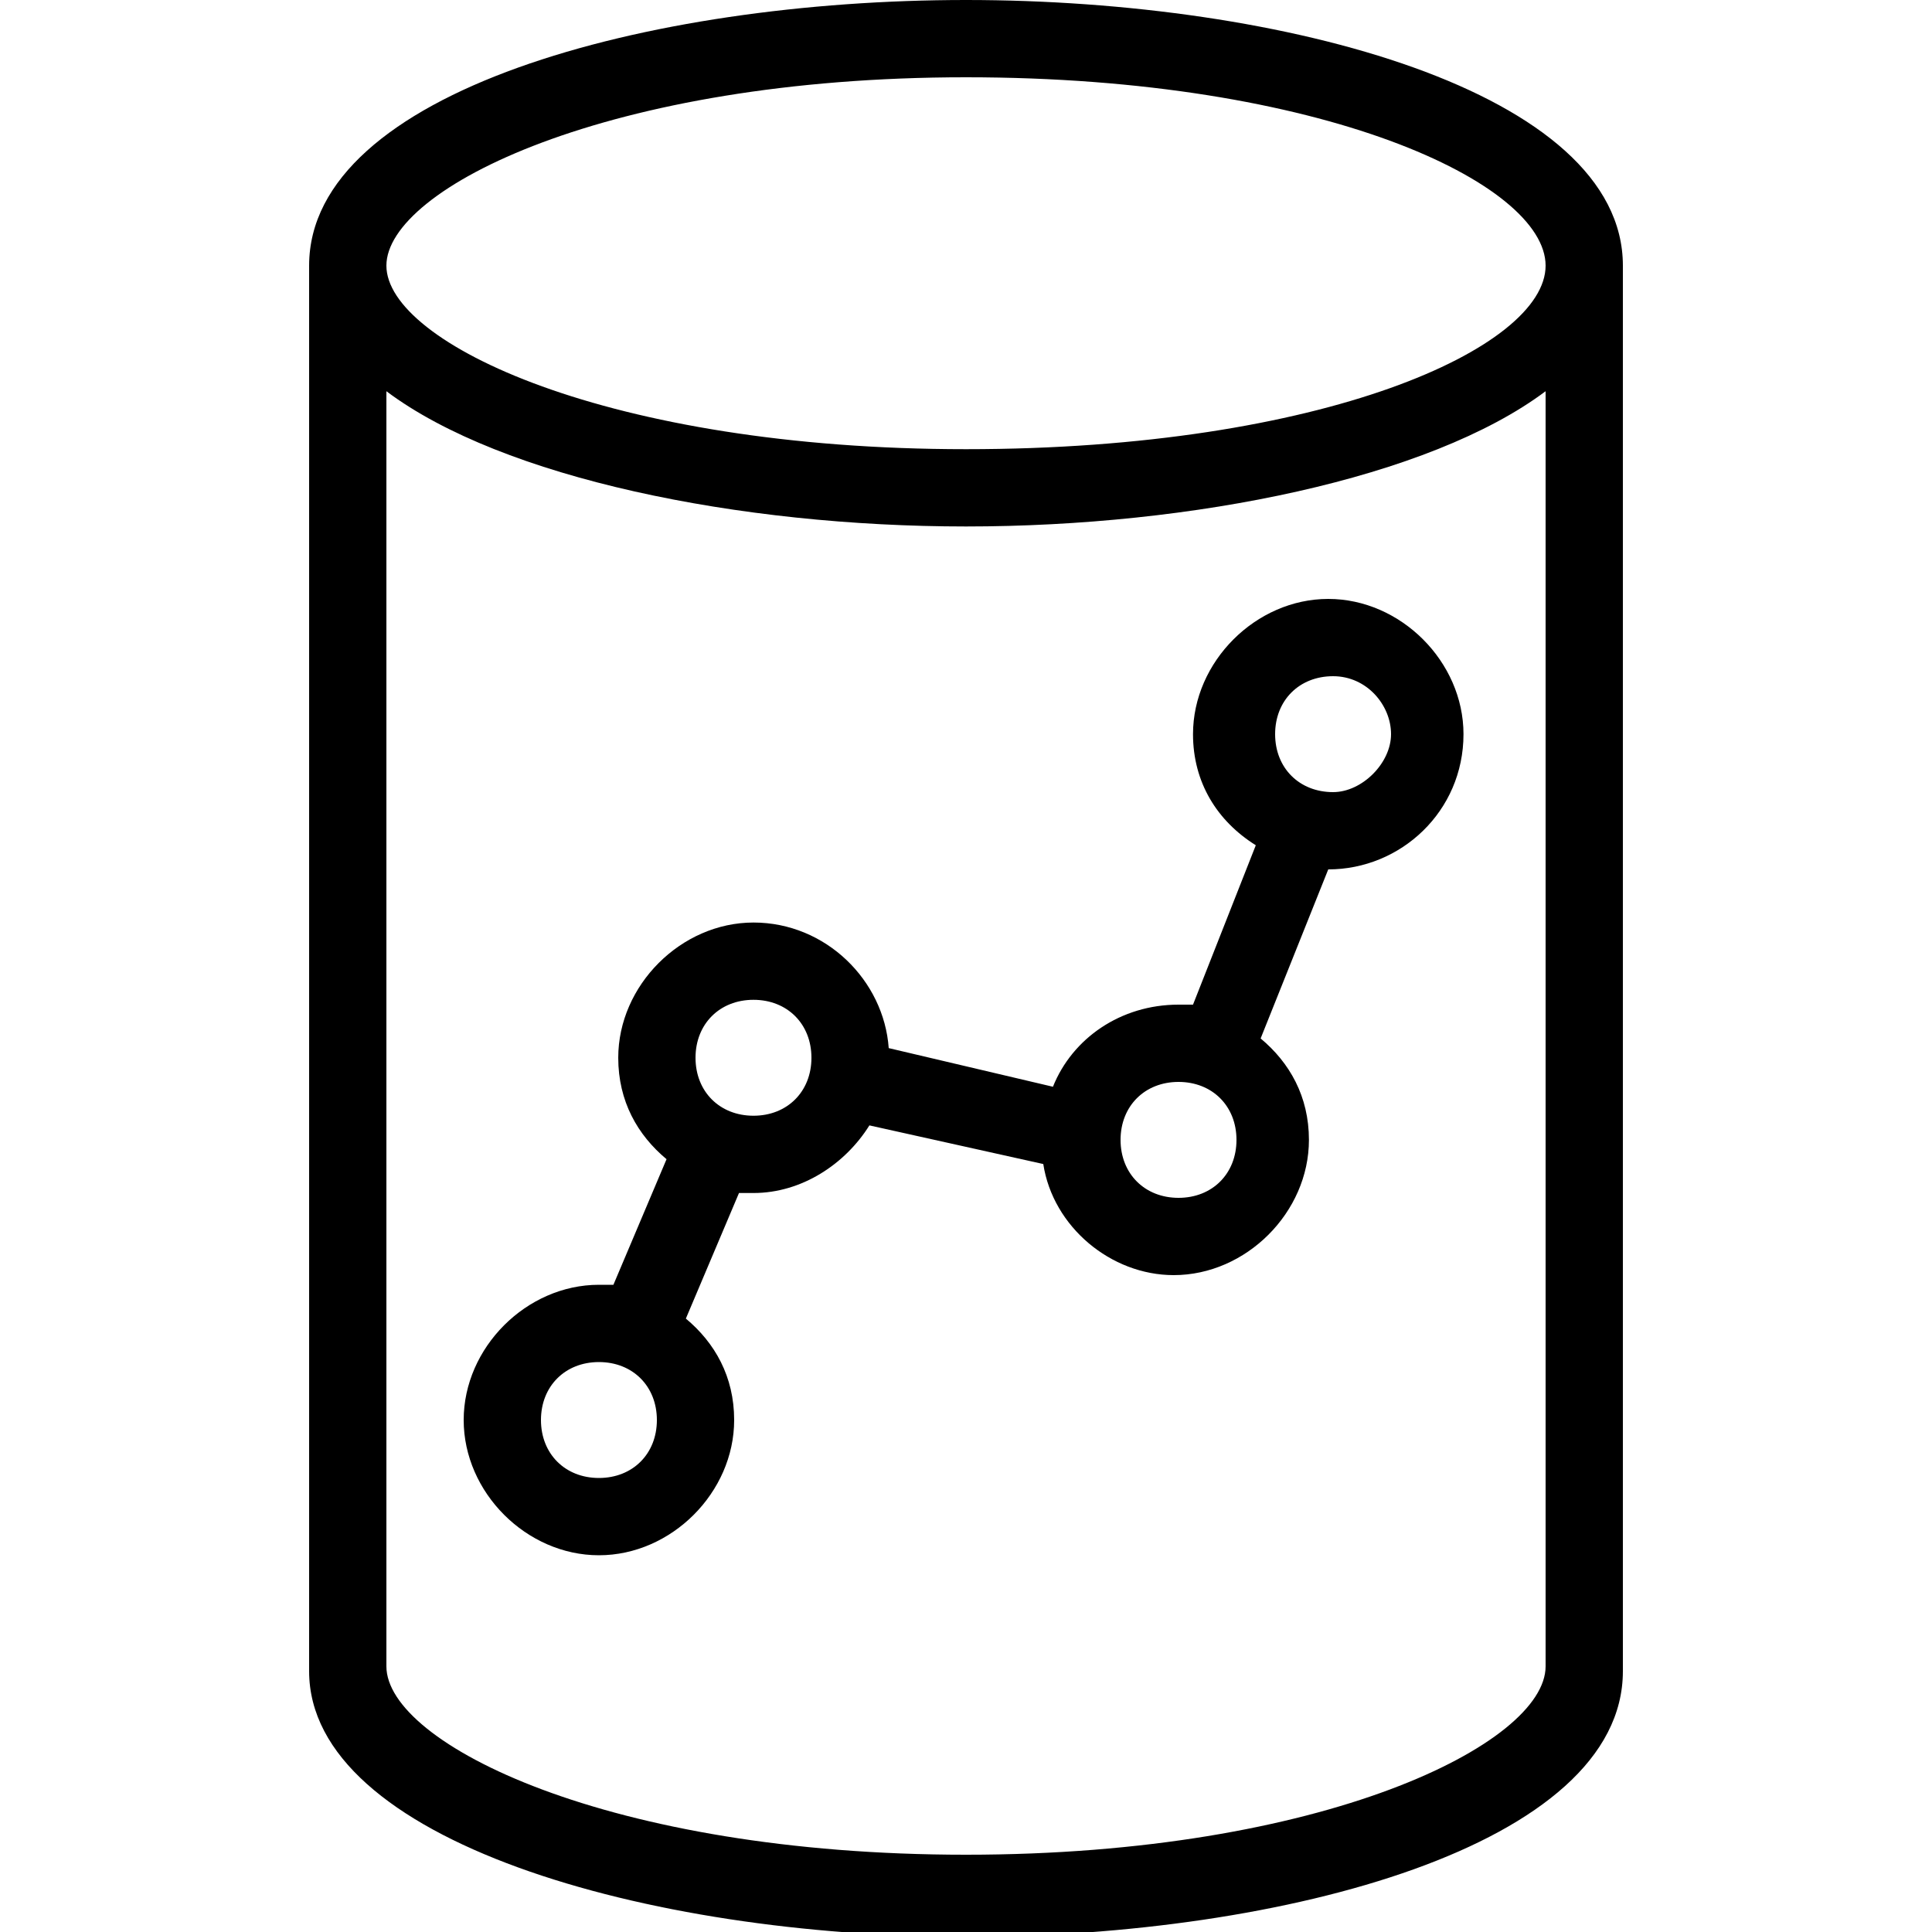 <?xml version="1.0" encoding="utf-8"?>
<!-- Generator: Adobe Illustrator 23.0.1, SVG Export Plug-In . SVG Version: 6.00 Build 0)  -->
<svg version="1.1" id="Layer_1" xmlns="http://www.w3.org/2000/svg" xmlns:xlink="http://www.w3.org/1999/xlink" x="0px" y="0px"
	 viewBox="0 0 40 40" style="enable-background:new 0 0 40 40;" xml:space="preserve">
<path d="M20,0C13.4,0,6.4,1.9,6.4,5.5v29.1c0,3.5,7,5.5,13.6,5.5s13.6-1.9,13.6-5.5V5.5C33.6,1.9,26.6,0,20,0z M32,34.5
	c0,1.6-4.6,3.9-12,3.9S8,36.1,8,34.5V8.1c2.4,1.8,7.3,2.8,12,2.8s9.6-1,12-2.8V34.5z M20,9.3c-7.4,0-12-2.2-12-3.8s4.6-3.9,12-3.9
	s12,2.2,12,3.9S27.4,9.3,20,9.3z M15.6,19.1c-1.5,0-2.8,1.3-2.8,2.8c0,0.9,0.4,1.6,1,2.1l-1.1,2.6c-0.1,0-0.2,0-0.3,0
	c-1.5,0-2.8,1.3-2.8,2.8c0,1.5,1.3,2.8,2.8,2.8s2.8-1.3,2.8-2.8c0-0.9-0.4-1.6-1-2.1l1.1-2.6c0.1,0,0.2,0,0.3,0c1,0,1.9-0.6,2.4-1.4
	l3.6,0.8c0.2,1.3,1.4,2.3,2.7,2.3c1.5,0,2.8-1.3,2.8-2.8c0-0.9-0.4-1.6-1-2.1l1.4-3.5c1.5,0,2.8-1.2,2.8-2.8c0,0,0,0,0,0
	c0-1.5-1.3-2.8-2.8-2.8c-1.5,0-2.8,1.3-2.8,2.8c0,1,0.5,1.8,1.3,2.3l-1.3,3.3c-0.1,0-0.2,0-0.3,0c-1.2,0-2.2,0.7-2.6,1.7l-3.4-0.8
	C18.3,20.3,17.1,19.1,15.6,19.1z M12.4,30.6c-0.7,0-1.2-0.5-1.2-1.2s0.5-1.2,1.2-1.2c0.7,0,1.2,0.5,1.2,1.2S13.1,30.6,12.4,30.6z
	 M15.6,23.1c-0.7,0-1.2-0.5-1.2-1.2s0.5-1.2,1.2-1.2s1.2,0.5,1.2,1.2S16.3,23.1,15.6,23.1z M27.6,14C27.6,14,27.6,14,27.6,14
	c0.7,0,1.2,0.6,1.2,1.2c0,0.6-0.6,1.2-1.2,1.2c-0.7,0-1.2-0.5-1.2-1.2C26.4,14.5,26.9,14,27.6,14z M24.4,22.4c0.7,0,1.2,0.5,1.2,1.2
	s-0.5,1.2-1.2,1.2s-1.2-0.5-1.2-1.2S23.7,22.4,24.4,22.4z"/>
</svg>
